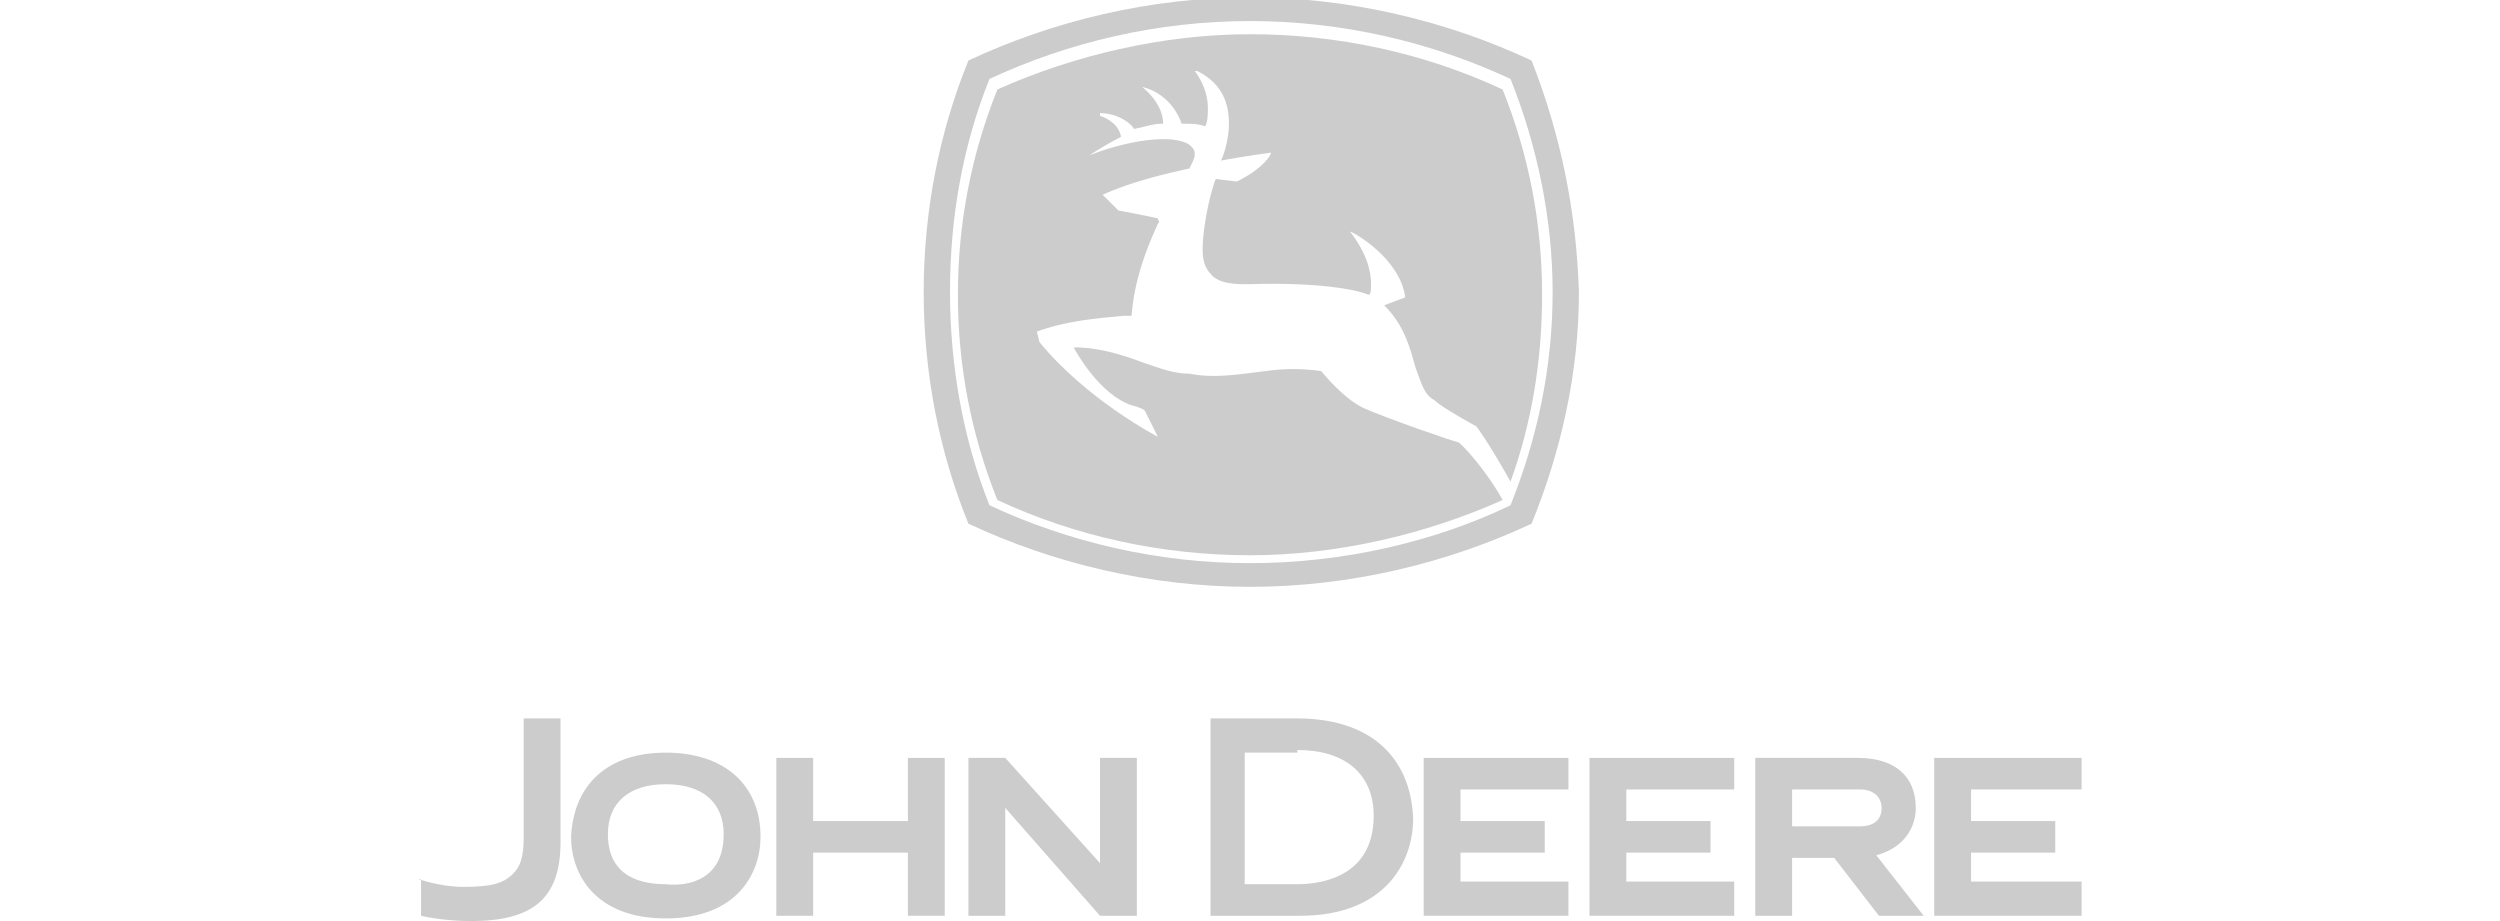 <?xml version="1.0" encoding="utf-8"?>
<!-- Generator: Adobe Illustrator 26.0.1, SVG Export Plug-In . SVG Version: 6.00 Build 0)  -->
<svg version="1.1" id="Layer_1" xmlns="http://www.w3.org/2000/svg" xmlns:xlink="http://www.w3.org/1999/xlink" x="0px" y="0px"
	 viewBox="0 0 95 35" style="enable-background:new 0 0 95 35;" xml:space="preserve">
<style type="text/css">
	.st0{fill-rule:evenodd;clip-rule:evenodd;fill:#CCCCCC;}
</style>
<path class="st0" d="M58.2,2.3C55,0.8,51.3-0.1,47.5-0.1c-3.8,0-7.5,0.9-10.7,2.4c-1.1,2.7-1.7,5.7-1.7,8.8c0,3.1,0.6,6.1,1.7,8.8
	c3.2,1.5,6.9,2.4,10.7,2.4c3.8,0,7.5-0.9,10.7-2.4c1.1-2.7,1.8-5.7,1.8-8.8C59.9,8,59.3,5.1,58.2,2.3z M57.4,19.2
	c-2.9,1.4-6.4,2.2-9.9,2.2c-3.5,0-6.9-0.8-9.9-2.2c-1-2.5-1.5-5.3-1.5-8.1c0-2.9,0.5-5.6,1.5-8.1c3-1.4,6.4-2.2,9.9-2.2
	c3.5,0,6.9,0.8,9.9,2.2c1,2.5,1.6,5.3,1.6,8.1C59,14,58.4,16.7,57.4,19.2z"/>
<path class="st0" d="M44,8.5c-0.5,1.1-0.9,2.2-1,3.5c0,0-0.3,0-0.3,0c-1.1,0.1-2.2,0.2-3.3,0.6l0.1,0.4c1.8,2.2,4.5,3.6,4.5,3.6
	l-0.5-1c-0.1-0.1-0.5-0.2-0.5-0.2c-1.2-0.4-2.1-2-2.2-2.2c1,0,1.9,0.3,2.7,0.6c0.6,0.2,1.1,0.4,1.7,0.4c1,0.2,2,0,2.9-0.1
	c0.7-0.1,1.4-0.1,2.1,0c0.1,0.1,0.8,1,1.6,1.4c0.9,0.4,3.5,1.3,3.6,1.3c0.1,0,1.1,1.1,1.7,2.2c-2.9,1.3-6.3,2.1-9.6,2.1
	c-3.3,0-6.6-0.7-9.6-2.1c-1-2.5-1.5-5.1-1.5-7.8c0-2.7,0.5-5.3,1.5-7.8c2.9-1.3,6.3-2.1,9.6-2.1c3.3,0,6.6,0.7,9.6,2.1
	c1,2.5,1.5,5.1,1.5,7.8c0,2.5-0.4,4.9-1.2,7.1c-0.9-1.6-1.3-2.1-1.3-2.1c0,0-1.3-0.7-1.6-1C54.1,15,54,14.5,53.8,14
	c-0.2-0.7-0.4-1.6-1.2-2.4l0.8-0.3c-0.2-1.5-2-2.5-2.1-2.5l0,0c0.7,0.9,0.8,1.6,0.8,2c0,0.2,0,0.4-0.1,0.4c-0.2-0.1-1.5-0.5-4.6-0.4
	c-0.4,0-1.1,0-1.4-0.4c-0.2-0.2-0.3-0.5-0.3-0.9l0,0c0-1.1,0.4-2.5,0.5-2.7l0.8,0.1c1-0.5,1.3-1,1.3-1.1c-0.8,0.1-1.9,0.3-1.9,0.3
	c0.1-0.2,0.3-0.8,0.3-1.4c0-0.7-0.2-1.5-1.2-2l-0.1,0c0,0,0.5,0.6,0.5,1.4c0,0.2,0,0.5-0.1,0.7c-0.3-0.1-0.5-0.1-0.9-0.1
	c-0.2-0.6-0.7-1.2-1.5-1.4l0,0c0,0,0.8,0.6,0.8,1.4c-0.4,0-0.6,0.1-1.1,0.2c-0.2-0.3-0.7-0.6-1.3-0.6v0.1c0,0,0.7,0.2,0.8,0.8
	c-0.4,0.2-0.9,0.5-1.2,0.7l0,0c1.8-0.7,3.5-0.8,3.9-0.3c0.1,0.1,0.1,0.2,0.1,0.3c0,0.1-0.1,0.3-0.2,0.5c-0.9,0.2-2.2,0.5-3.3,1
	L42.5,8c0,0,1.1,0.2,1.5,0.3C44,8.4,44.1,8.4,44,8.5L44,8.5z"/>
<g>
	<path class="st0" d="M15.9,33.4c0,0,0.8,0.3,1.7,0.3c1,0,1.5-0.1,1.9-0.5c0.3-0.3,0.4-0.7,0.4-1.4v-4.5h1.4V32c0,2.1-1,3-3.4,3
		c-1.1,0-1.9-0.2-1.9-0.2V33.4L15.9,33.4z"/>
	<path class="st0" d="M25.3,28.6c2.2,0,3.6,1.2,3.6,3.2c0,1.4-0.9,3.1-3.6,3.1c-2.7,0-3.6-1.7-3.6-3.1
		C21.8,29.8,23.1,28.6,25.3,28.6L25.3,28.6z M27.5,31.7c0-1.2-0.8-1.9-2.2-1.9c-1.4,0-2.2,0.7-2.2,1.9c0,1.7,1.4,1.9,2.2,1.9
		C26.2,33.7,27.5,33.4,27.5,31.7L27.5,31.7z"/>
	<polygon class="st0" points="34.5,28.8 34.5,31.2 30.9,31.2 30.9,28.8 29.5,28.8 29.5,34.8 30.9,34.8 30.9,32.4 34.5,32.4 
		34.5,34.8 35.9,34.8 35.9,28.8 34.5,28.8 	"/>
	<polygon class="st0" points="55.5,33.5 55.5,32.4 58.7,32.4 58.7,31.2 55.5,31.2 55.5,30 59.6,30 59.6,28.8 54.1,28.8 54.1,34.8 
		59.6,34.8 59.6,33.5 55.5,33.5 	"/>
	<polygon class="st0" points="61.8,33.5 61.8,32.4 65,32.4 65,31.2 61.8,31.2 61.8,30 65.9,30 65.9,28.8 60.4,28.8 60.4,34.8 
		65.9,34.8 65.9,33.5 61.8,33.5 	"/>
	<polygon class="st0" points="74.9,33.5 74.9,32.4 78.1,32.4 78.1,31.2 74.9,31.2 74.9,30 79.1,30 79.1,28.8 73.5,28.8 73.5,34.8 
		79.1,34.8 79.1,33.5 74.9,33.5 	"/>
	<path class="st0" d="M49.3,28.5c1.8,0,2.9,0.9,2.9,2.5c0,2.2-1.8,2.6-2.9,2.6h-2v-5H49.3L49.3,28.5z M49.3,27.3H46v7.5h3.4
		c3.2,0,4.3-2,4.3-3.7C53.6,28.7,52,27.3,49.3,27.3L49.3,27.3z"/>
	<path class="st0" d="M71.3,32.5c1.1-0.3,1.5-1.1,1.5-1.8c0-1.2-0.8-1.9-2.2-1.9h-3.9v6h1.4v-2.2h1.6l1.7,2.2h1.7L71.3,32.5
		L71.3,32.5z M68.1,31.3V30h2.6c0.5,0,0.8,0.3,0.8,0.7c0,0.6-0.5,0.7-0.8,0.7H68.1L68.1,31.3z"/>
	<polygon class="st0" points="41.8,34.8 38.2,30.7 38.2,34.8 36.8,34.8 36.8,28.8 38.2,28.8 41.8,32.8 41.8,28.8 43.2,28.8 
		43.2,34.8 41.8,34.8 	"/>
</g>
</svg>
